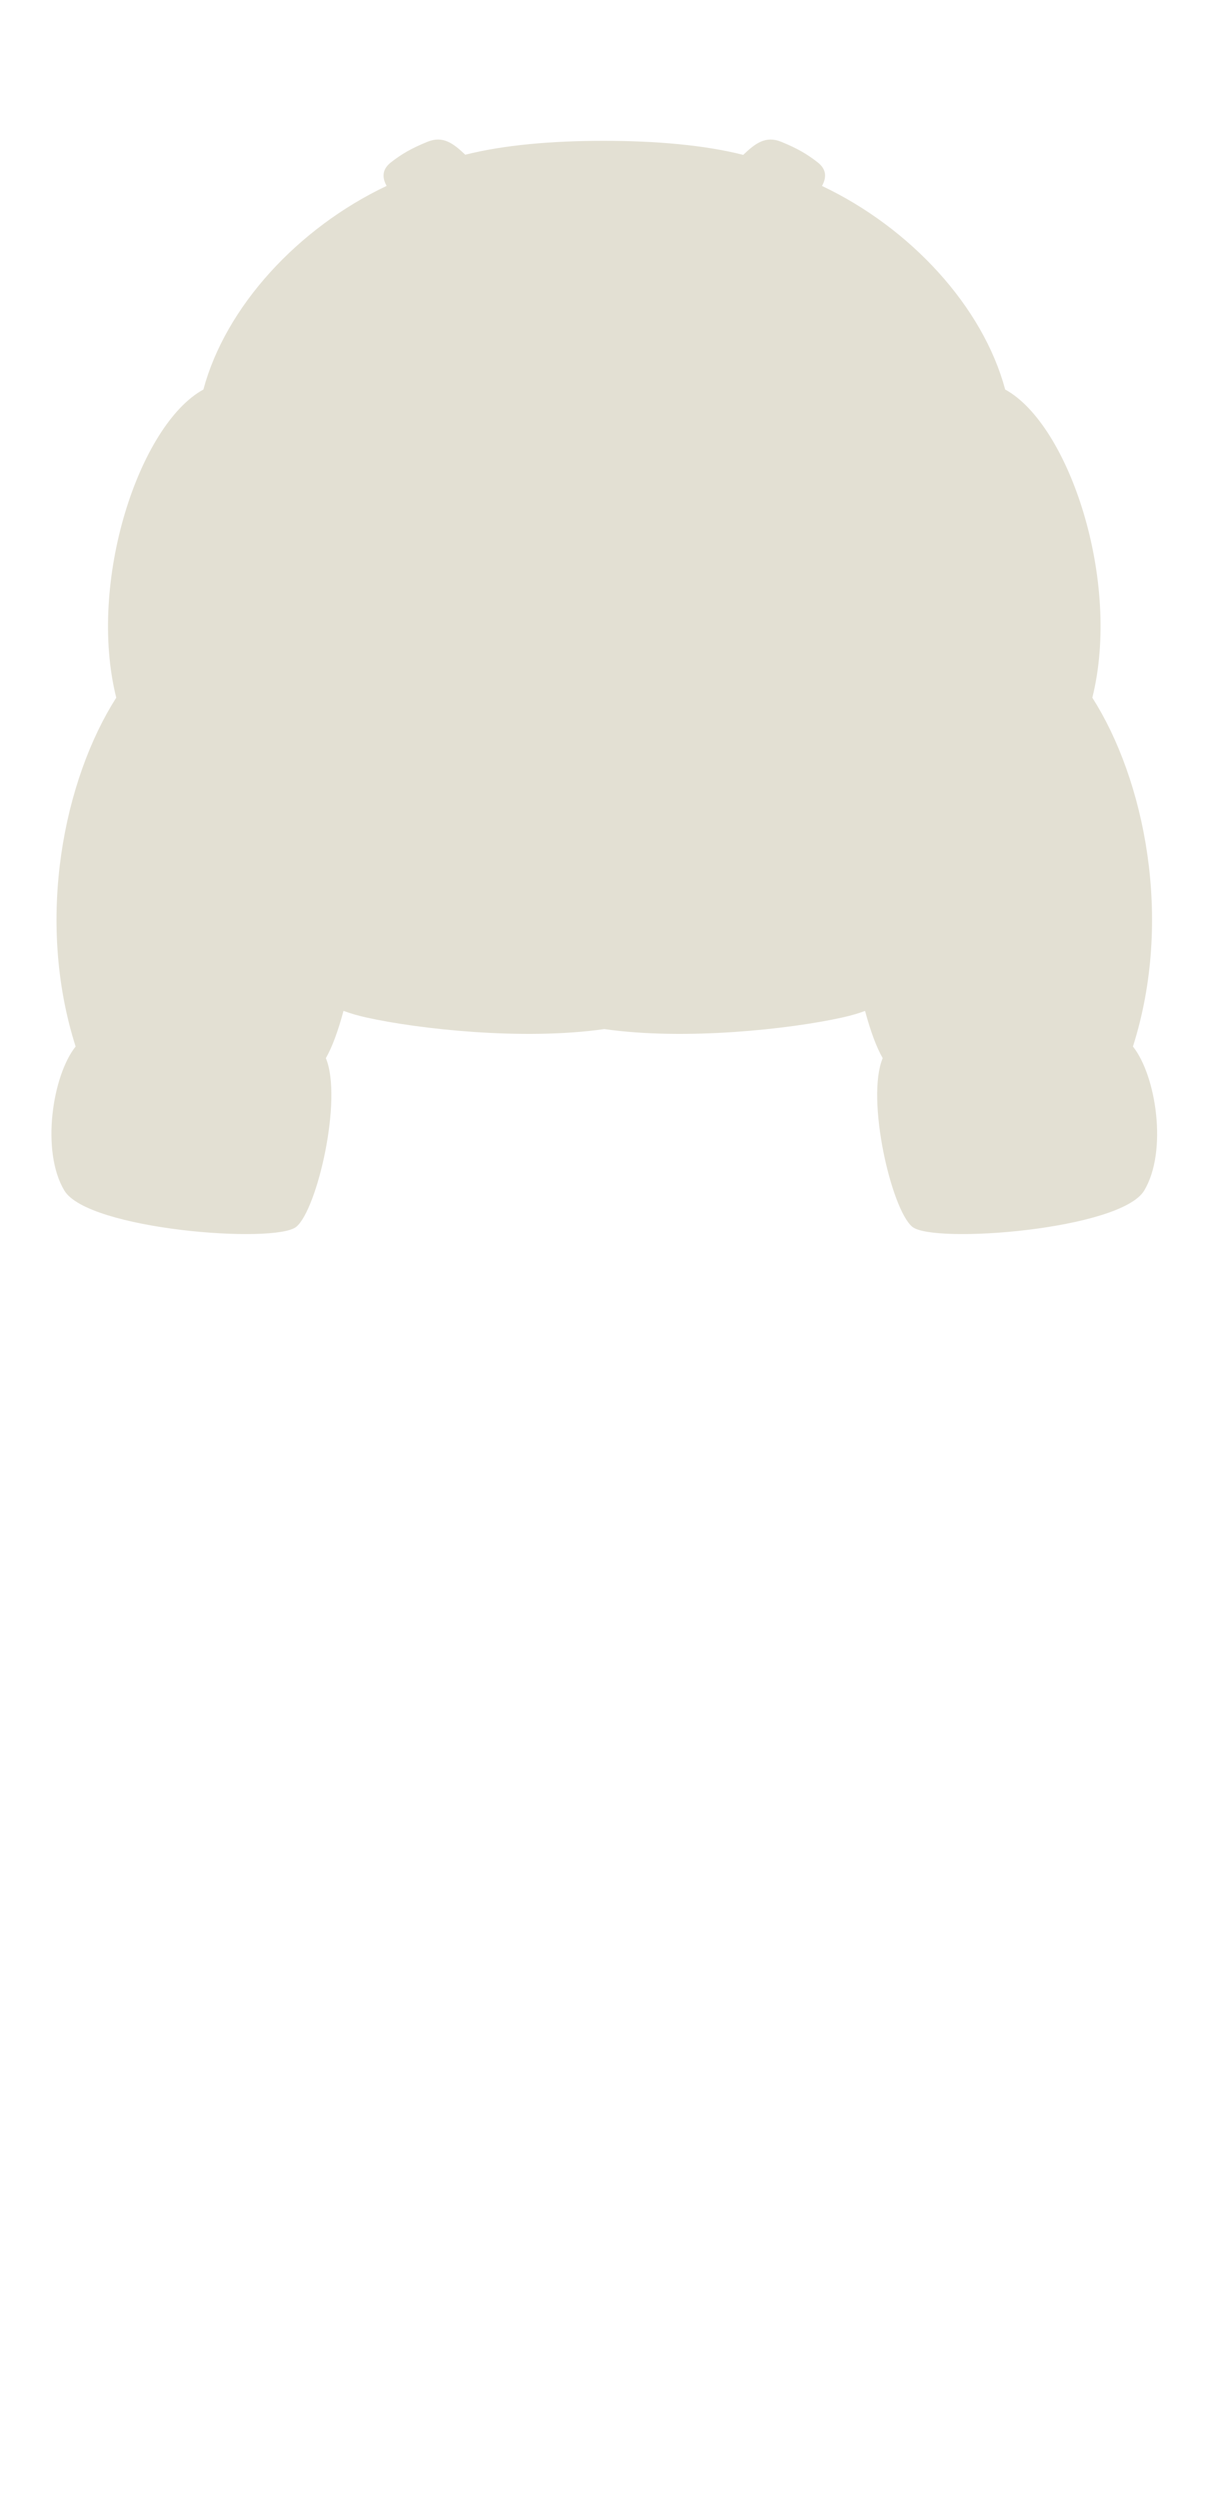 <svg width="63" height="129" viewBox="0 0 63 129" fill="none" xmlns="http://www.w3.org/2000/svg">
<path d="M31.206 53.1C27.005 53.7 21.607 53.1 18.907 52.5C18.467 52.402 18.081 52.288 17.739 52.16C17.456 53.212 17.144 54.054 16.827 54.6C17.703 56.7 16.383 62.4 15.303 63.3C14.223 64.2 4.535 63.458 3.321 61.429C2.107 59.4 2.707 55.5 3.905 54C1.803 47.4 3.321 40.2 6.003 36C4.503 30 7.203 21.9 10.503 20.1C11.65 15.821 15.391 11.759 19.965 9.593C19.749 9.202 19.691 8.762 20.196 8.371C20.733 7.956 21.217 7.665 22.071 7.317C22.879 6.987 23.412 7.402 24.027 7.984C26.012 7.482 28.491 7.266 31.169 7.266C33.859 7.266 36.388 7.484 38.378 7.992C38.996 7.406 39.53 6.986 40.342 7.317C41.196 7.665 41.679 7.956 42.216 8.371C42.722 8.762 42.663 9.203 42.447 9.595C47.02 11.761 50.759 15.822 51.907 20.1C55.206 21.9 57.907 30 56.407 36C59.088 40.2 60.606 47.4 58.504 54C59.703 55.5 60.302 59.4 59.088 61.429C57.874 63.458 48.187 64.2 47.107 63.3C46.027 62.4 44.706 56.7 45.582 54.6C45.266 54.054 44.953 53.213 44.671 52.162C44.331 52.29 43.946 52.403 43.508 52.5C40.808 53.1 35.407 53.7 31.206 53.1Z" fill="#E3E0D3"/>
</svg>
